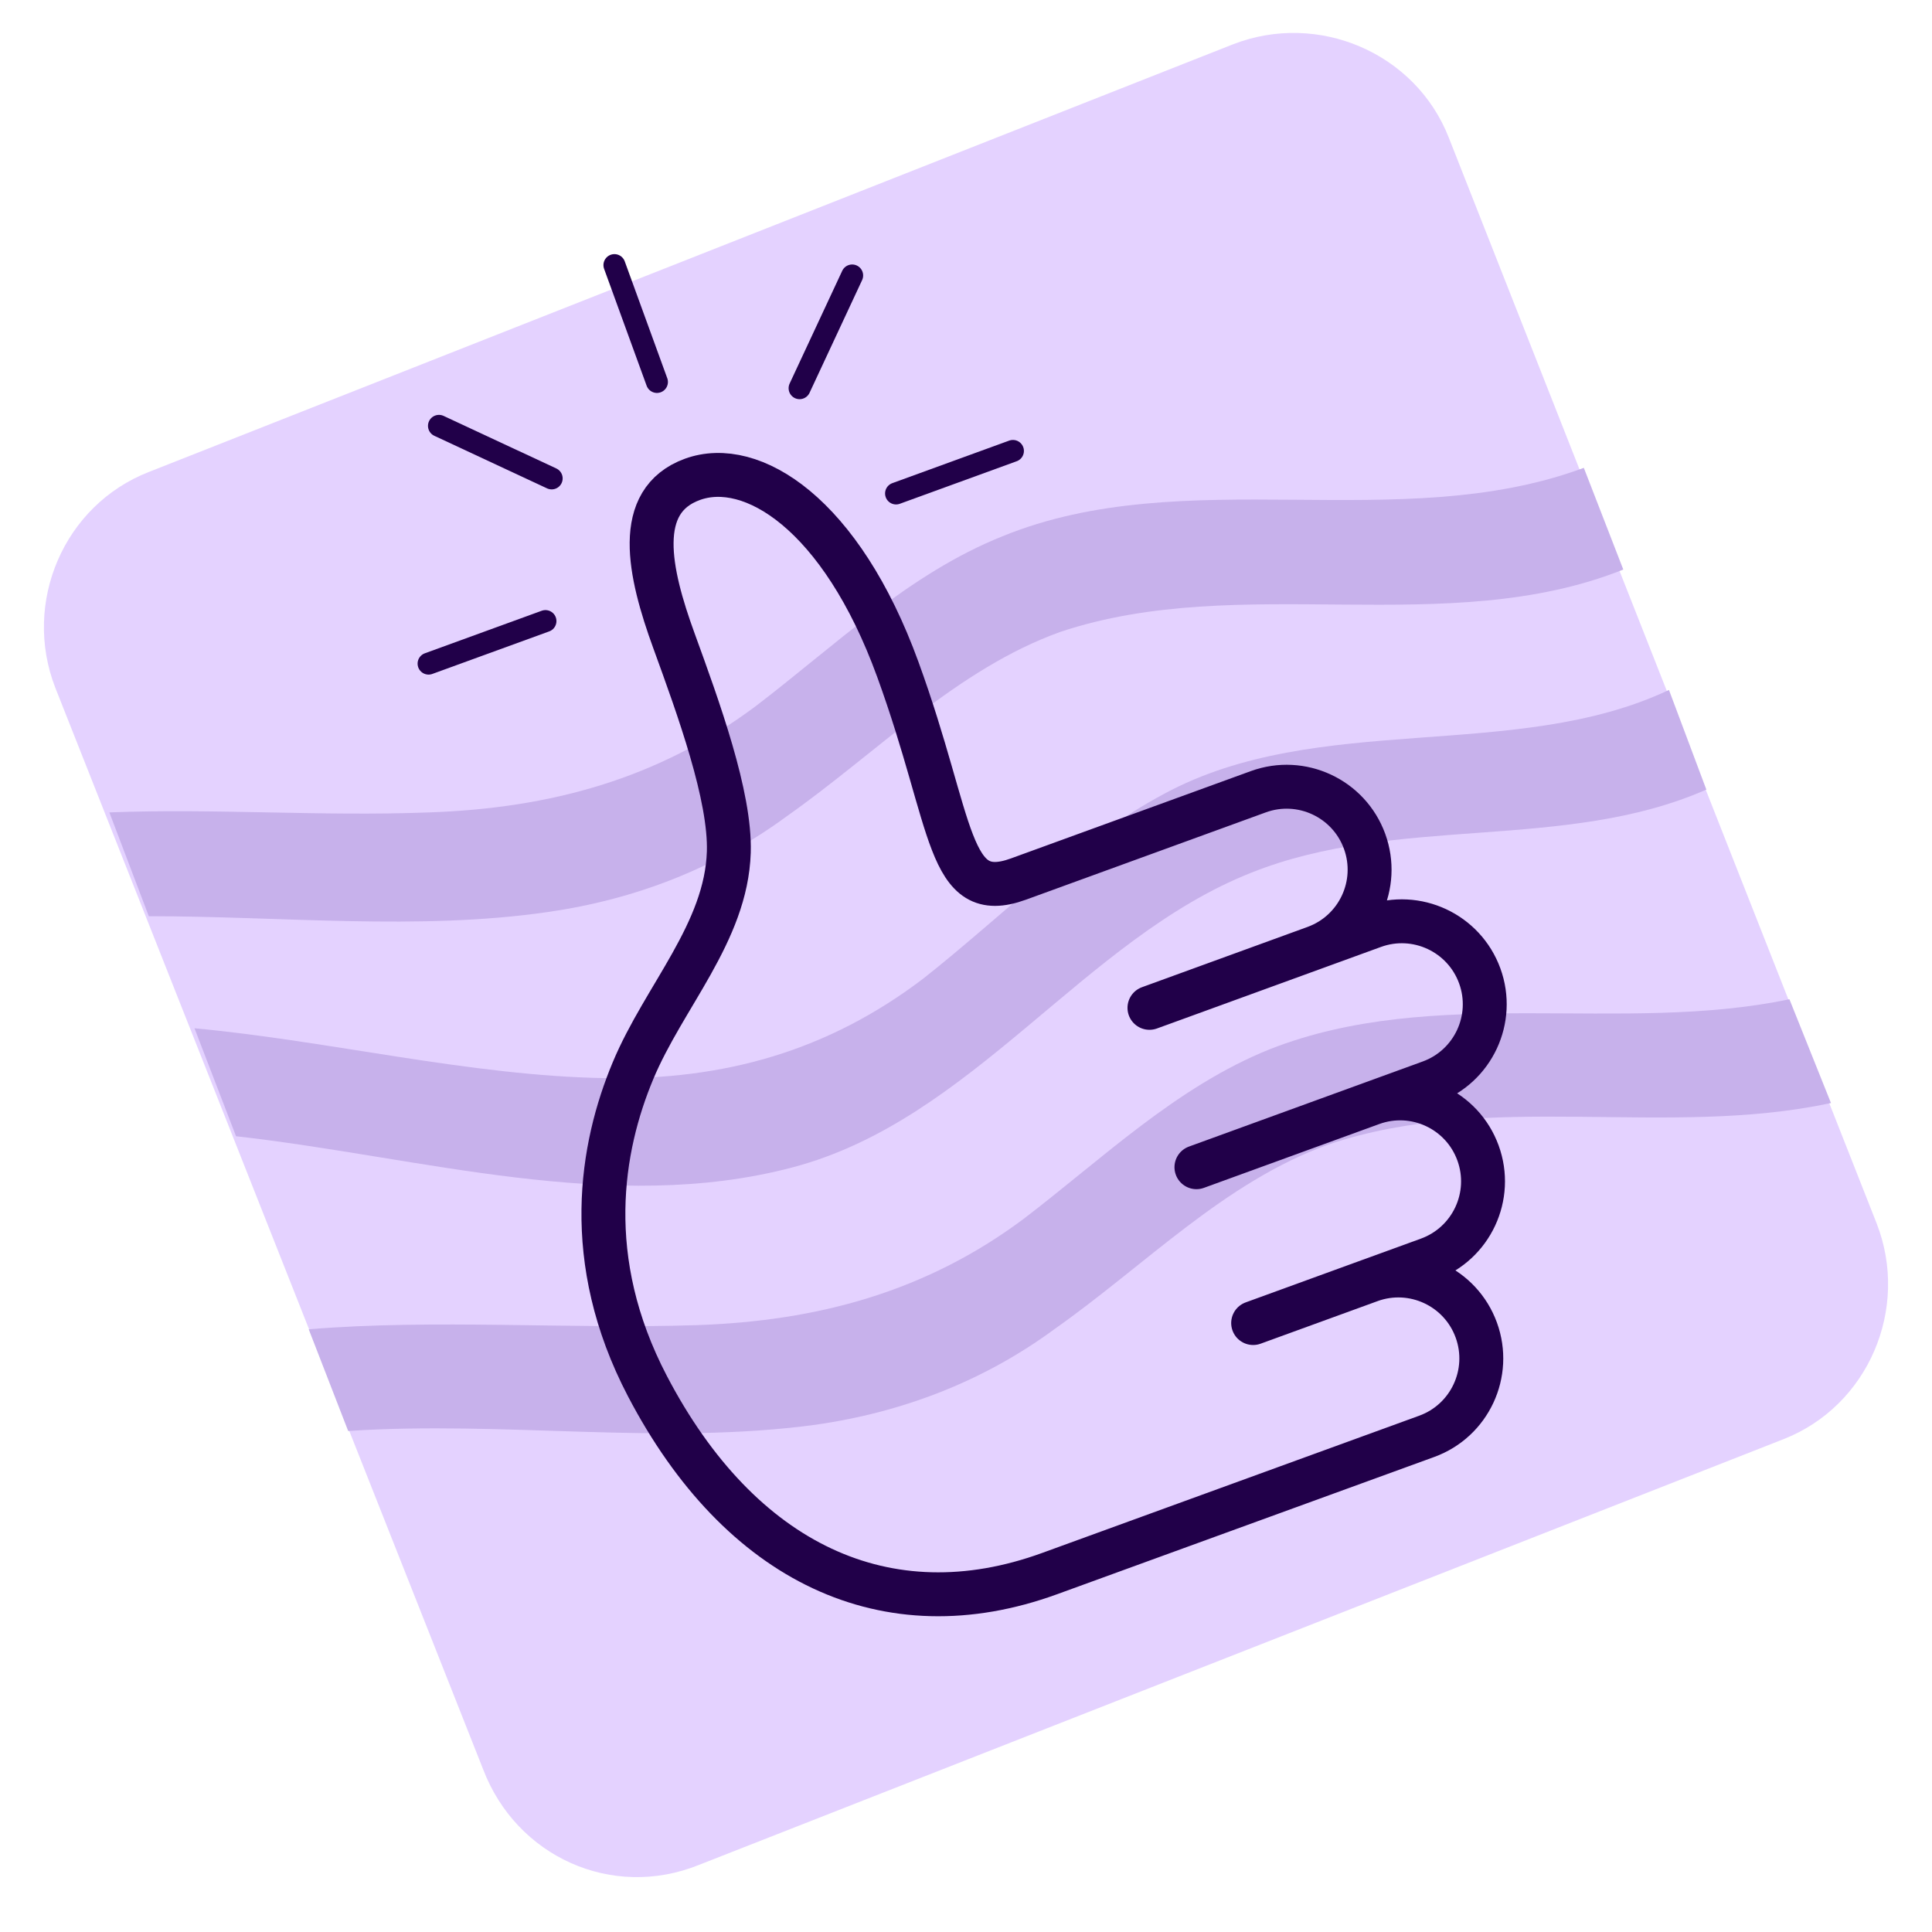 <svg width="88" height="88" viewBox="0 0 88 88" fill="none" xmlns="http://www.w3.org/2000/svg">
<g clip-path="url(#clip0)">
<path d="M22.007 80.592L2.521 31.331C1.008 27.455 2.9 23.011 6.778 21.498L56.155 2.021C60.033 0.508 64.479 2.399 65.993 6.276L85.479 55.725C86.992 59.602 85.1 64.046 81.222 65.558L31.845 84.941C27.872 86.549 23.521 84.563 22.007 80.592Z" fill="#E4D2FF"/>
<path d="M81.506 45.514C73.844 47.121 65.331 44.852 57.858 47.783C53.601 49.485 50.196 52.794 46.601 55.536C42.155 58.845 37.237 60.169 31.75 60.358C25.886 60.547 19.832 60.074 14.062 60.547L15.859 65.18C22.953 64.707 30.142 65.842 37.142 64.896C41.115 64.329 44.804 62.911 48.02 60.547C52.182 57.616 55.777 53.834 60.506 52.132C67.79 49.674 75.925 51.849 83.398 50.241L81.506 45.514Z" fill="#C7B1EB"/>
<path d="M36.102 53.172C44.331 50.998 49.344 42.772 57.006 39.746C63.628 37.099 71.29 38.801 77.722 35.964L76.019 31.426C69.02 34.735 60.033 32.371 53.033 36.153C48.966 38.328 45.655 41.732 42.061 44.568C37.71 47.877 32.98 49.201 27.588 49.107C21.44 49.012 15.007 47.405 8.859 46.837L10.751 51.754C19.169 52.7 27.872 55.347 36.102 53.172Z" fill="#C7B1EB"/>
<path d="M6.778 41.732C12.832 41.732 19.075 42.394 24.94 41.543C28.913 40.975 32.602 39.557 35.818 37.193C39.98 34.262 43.575 30.48 48.304 28.779C56.534 26.037 65.898 29.157 73.939 25.942L72.141 21.309C63.723 24.429 53.98 21.025 45.656 24.429C41.399 26.131 37.994 29.44 34.399 32.182C29.953 35.492 25.035 36.815 19.548 37.004C14.629 37.193 9.805 36.815 4.981 37.004L6.778 41.732Z" fill="#C7B1EB"/>
<path d="M52.356 45.906L59.897 43.161C61.857 42.448 62.868 40.281 62.155 38.321C61.441 36.361 59.274 35.35 57.314 36.063L46.391 40.039C43.119 41.23 43.476 37.584 40.893 30.486C38.309 23.388 34.233 20.853 31.538 21.834C28.843 22.815 29.562 26.069 30.693 29.174C31.823 32.28 33.276 36.272 33.196 38.813V38.813C33.081 42.474 30.242 45.392 28.831 48.772C27.377 52.251 26.477 57.372 29.489 63.135C33.705 71.197 40.389 74.375 47.806 71.676L64.986 65.423C66.946 64.71 67.956 62.542 67.243 60.583C66.53 58.623 64.362 57.612 62.402 58.325L57.079 60.263L65.064 57.357C67.024 56.643 68.035 54.476 67.321 52.516C66.608 50.556 64.441 49.545 62.481 50.259L54.496 53.165L65.142 49.29C67.102 48.577 68.113 46.41 67.4 44.45C66.686 42.49 64.519 41.479 62.559 42.192L52.8 45.745" stroke="#210049" stroke-width="2" stroke-linecap="round" stroke-linejoin="round"/>
<path d="M24.845 28.289L19.521 30.227" stroke="#210049" stroke-linecap="round" stroke-linejoin="round"/>
<path d="M46.138 20.539L40.814 22.477" stroke="#210049" stroke-linecap="round" stroke-linejoin="round"/>
<path d="M27.986 12.075L29.923 17.398" stroke="#210049" stroke-linecap="round" stroke-linejoin="round"/>
<path d="M38.815 12.547L36.42 17.682" stroke="#210049" stroke-linecap="round" stroke-linejoin="round"/>
<path d="M19.994 19.397L25.128 21.791" stroke="#210049" stroke-linecap="round" stroke-linejoin="round"/>
</g>
<defs>
<clipPath id="clip0">
<rect width="88" height="88" fill="white"/>
</clipPath>
</defs>
</svg>
